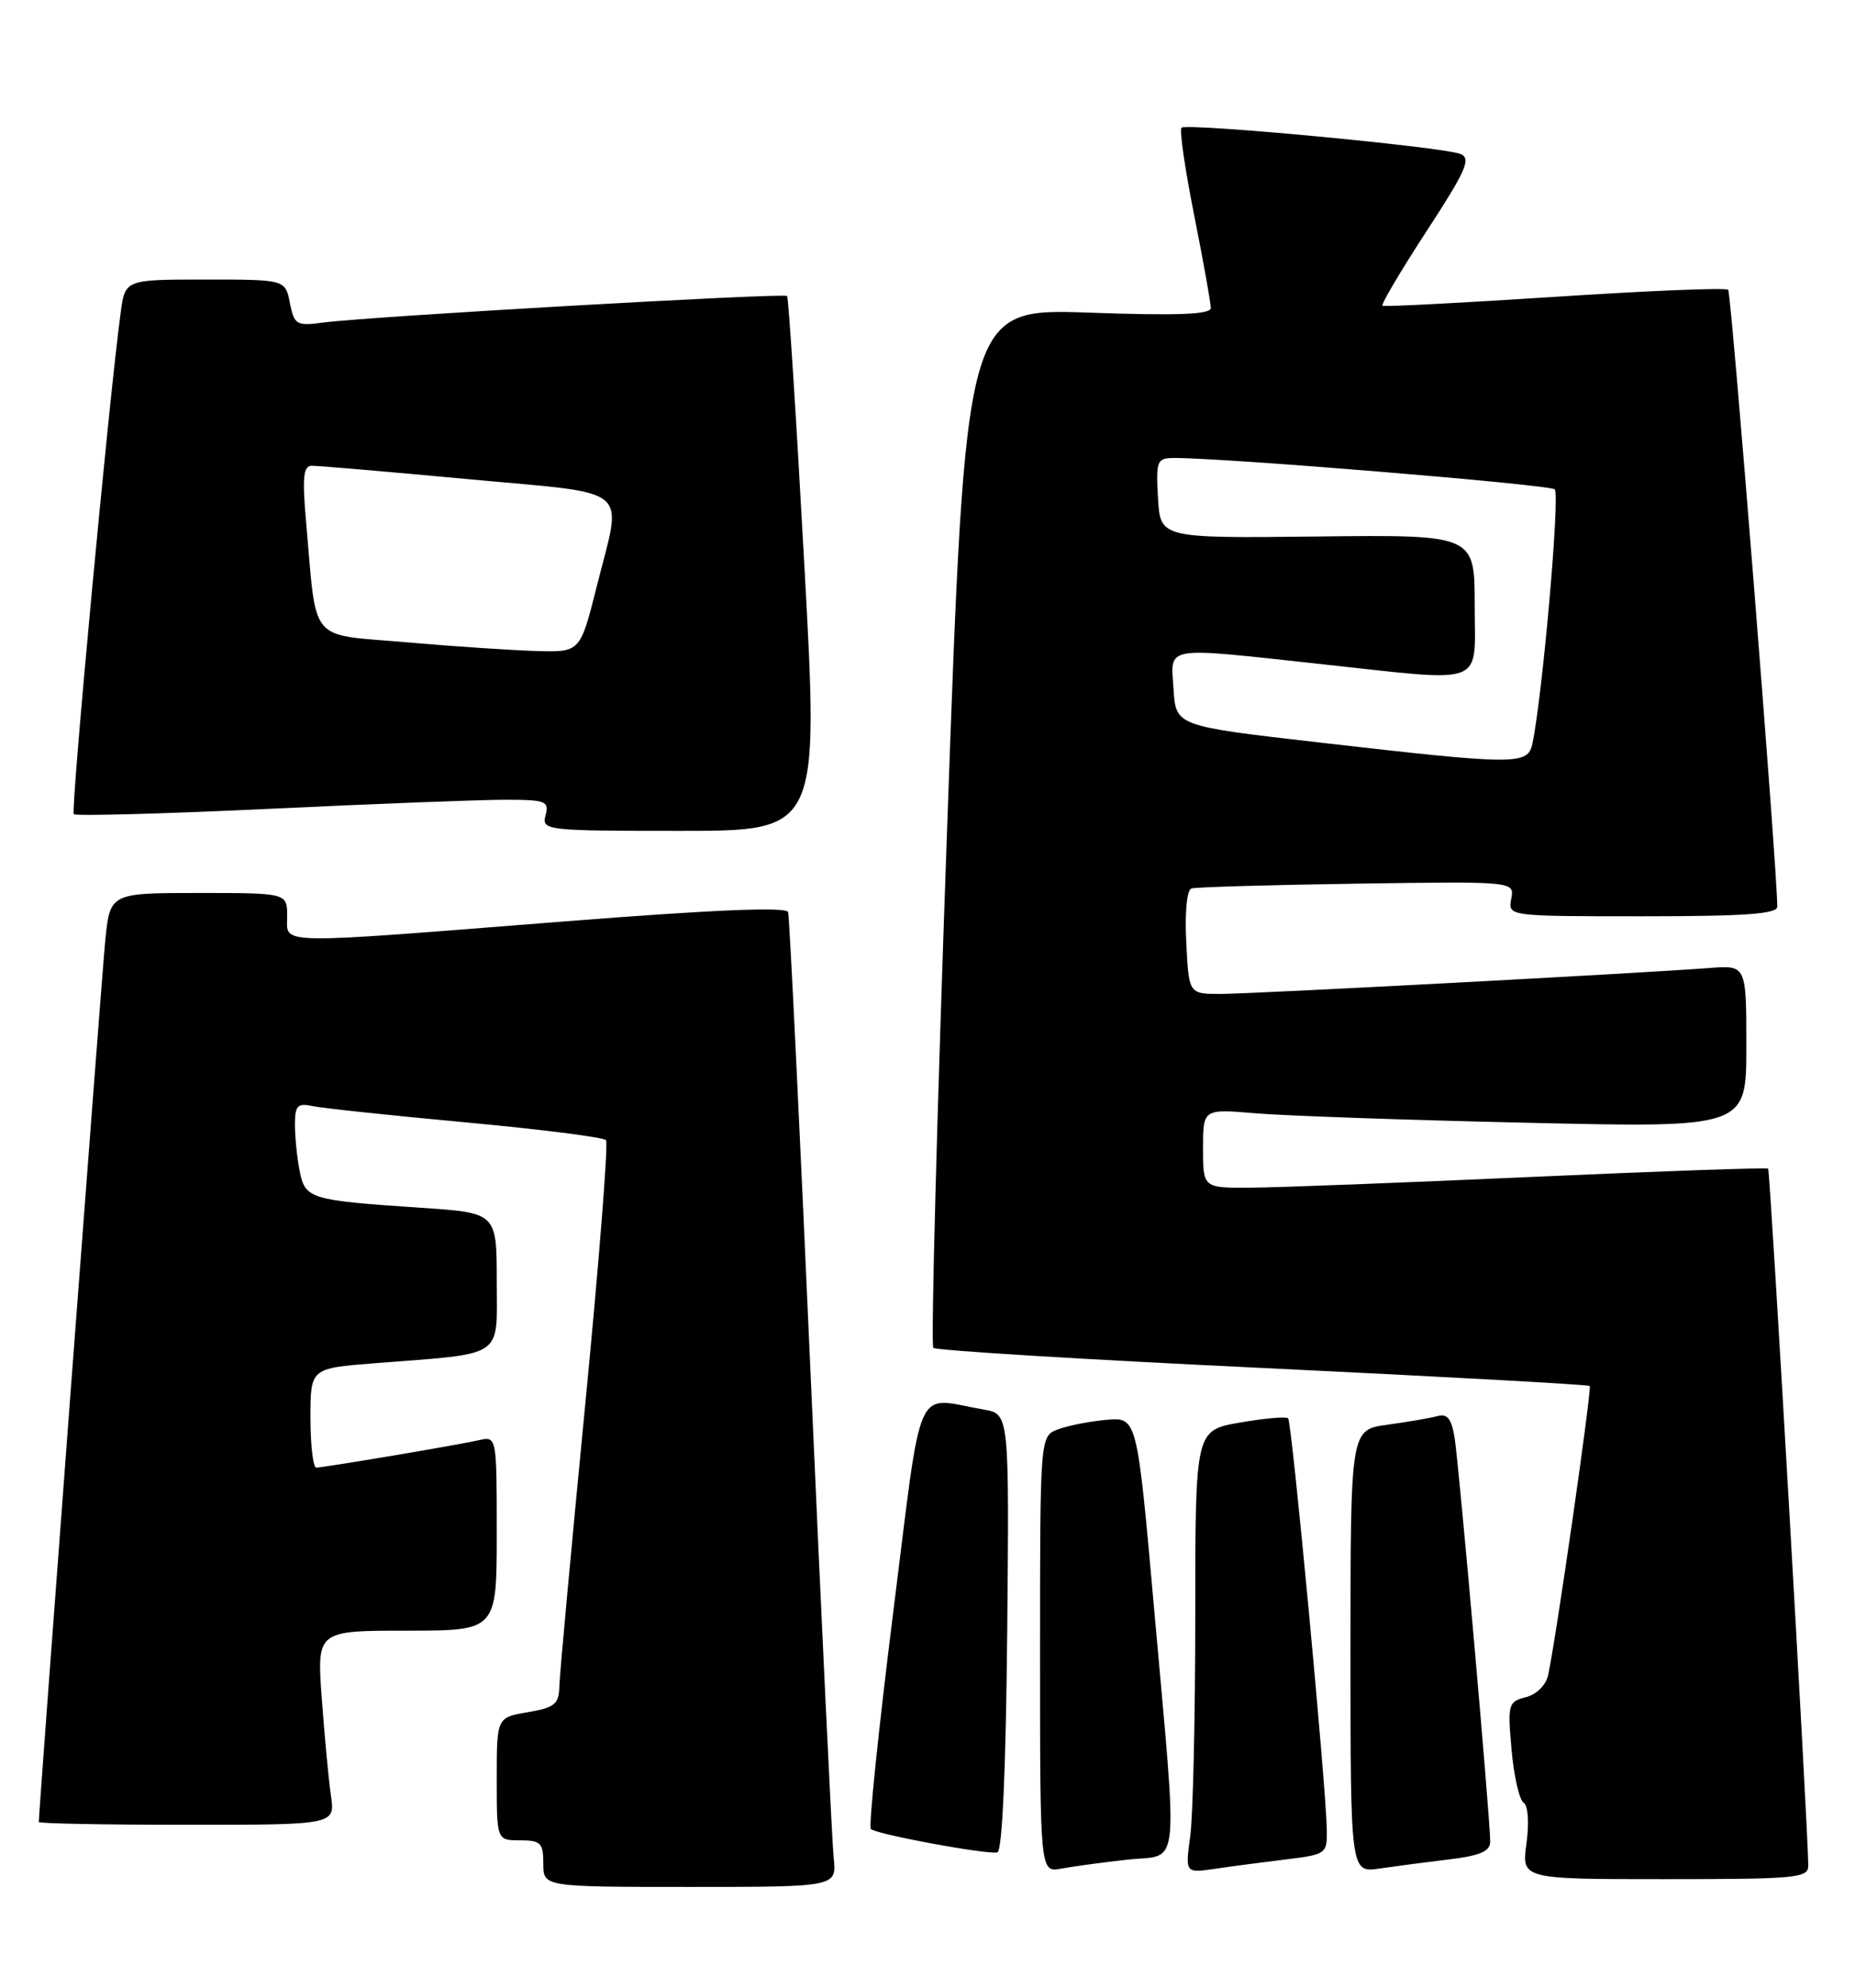 <?xml version="1.0" encoding="UTF-8" standalone="no"?>
<!DOCTYPE svg PUBLIC "-//W3C//DTD SVG 1.1//EN" "http://www.w3.org/Graphics/SVG/1.1/DTD/svg11.dtd" >
<svg xmlns="http://www.w3.org/2000/svg" xmlns:xlink="http://www.w3.org/1999/xlink" version="1.1" viewBox="0 0 239 256">
 <g >
 <path fill="currentColor"
d=" M 107.41 239.25 C 107.20 237.19 105.86 209.18 104.44 177.00 C 103.02 144.82 101.72 118.03 101.54 117.46 C 101.33 116.76 91.96 117.15 72.86 118.65 C 34.82 121.65 37.00 121.69 37.00 118.00 C 37.00 115.00 37.00 115.00 25.58 115.00 C 14.16 115.00 14.16 115.00 13.55 121.25 C 13.07 126.19 5.00 233.23 5.00 234.64 C 5.00 234.84 13.59 235.00 24.09 235.00 C 43.18 235.00 43.18 235.00 42.64 231.25 C 42.34 229.19 41.81 223.56 41.46 218.75 C 40.82 210.00 40.82 210.00 52.41 210.00 C 64.00 210.00 64.00 210.00 64.00 197.48 C 64.00 185.02 63.99 184.96 61.75 185.46 C 58.83 186.12 41.73 188.99 40.75 189.00 C 40.34 189.00 40.00 186.12 40.00 182.60 C 40.00 176.21 40.00 176.21 48.25 175.56 C 65.24 174.23 64.00 175.07 64.00 165.01 C 64.00 156.19 64.00 156.19 54.25 155.54 C 39.92 154.58 39.33 154.40 38.61 150.82 C 38.28 149.13 38.00 146.45 38.00 144.86 C 38.00 142.38 38.32 142.03 40.25 142.44 C 41.49 142.71 50.38 143.65 60.00 144.54 C 69.62 145.43 77.76 146.46 78.08 146.83 C 78.39 147.20 77.18 162.57 75.39 181.00 C 73.60 199.43 72.10 215.70 72.07 217.16 C 72.01 219.47 71.47 219.91 68.00 220.50 C 64.00 221.18 64.00 221.18 64.00 229.09 C 64.00 237.00 64.00 237.00 67.00 237.00 C 69.67 237.00 70.00 237.33 70.00 240.00 C 70.00 243.00 70.00 243.00 88.90 243.00 C 107.81 243.00 107.81 243.00 107.41 239.25 Z  M 232.98 240.25 C 232.94 235.22 228.07 150.74 227.81 150.50 C 227.64 150.34 214.00 150.82 197.50 151.56 C 181.00 152.30 164.69 152.93 161.25 152.95 C 155.00 153.00 155.00 153.00 155.00 147.90 C 155.00 142.80 155.00 142.80 161.75 143.37 C 165.46 143.69 181.21 144.24 196.75 144.59 C 225.00 145.24 225.00 145.24 225.00 134.77 C 225.00 124.29 225.00 124.29 220.25 124.66 C 211.26 125.35 161.29 128.00 157.24 128.00 C 153.17 128.00 153.17 128.00 152.84 121.37 C 152.64 117.53 152.92 114.60 153.50 114.42 C 154.05 114.24 163.64 113.96 174.82 113.80 C 195.14 113.50 195.14 113.50 194.71 115.75 C 194.28 118.00 194.28 118.00 211.64 118.00 C 224.87 118.00 229.00 117.70 228.99 116.75 C 228.93 111.27 223.07 37.73 222.66 37.32 C 222.37 37.03 212.31 37.44 200.31 38.23 C 188.32 39.01 178.33 39.53 178.12 39.37 C 177.91 39.21 180.46 34.89 183.79 29.79 C 188.91 21.94 189.58 20.40 188.17 19.83 C 185.91 18.91 152.86 15.81 152.22 16.45 C 151.94 16.73 152.68 21.80 153.86 27.73 C 155.04 33.65 156.00 39.02 156.00 39.66 C 156.00 40.50 151.80 40.67 140.21 40.26 C 124.41 39.72 124.41 39.72 122.04 106.35 C 120.73 143.00 119.92 173.26 120.25 173.58 C 120.58 173.91 139.67 175.08 162.67 176.17 C 185.68 177.27 204.64 178.31 204.82 178.49 C 205.12 178.79 200.47 211.16 199.46 215.73 C 199.18 217.02 197.96 218.22 196.59 218.57 C 194.32 219.14 194.23 219.46 194.75 225.33 C 195.05 228.72 195.75 231.79 196.30 232.15 C 196.88 232.53 197.04 234.70 196.67 237.40 C 196.04 242.00 196.04 242.00 214.52 242.00 C 231.46 242.00 233.00 241.85 232.98 240.25 Z  M 145.25 239.49 C 152.14 238.73 151.79 242.00 148.68 207.00 C 146.50 182.50 146.50 182.50 142.55 182.85 C 140.38 183.04 137.56 183.60 136.30 184.08 C 134.00 184.95 134.00 184.95 134.00 213.05 C 134.00 241.16 134.00 241.16 136.75 240.64 C 138.26 240.36 142.09 239.84 145.25 239.49 Z  M 165.75 239.45 C 170.85 238.83 171.00 238.72 170.95 235.66 C 170.86 230.08 166.45 183.11 165.96 182.65 C 165.71 182.40 162.91 182.65 159.75 183.20 C 154.00 184.20 154.00 184.20 154.00 207.96 C 154.00 221.03 153.71 233.86 153.35 236.47 C 152.70 241.23 152.70 241.23 156.60 240.66 C 158.74 240.34 162.86 239.80 165.75 239.45 Z  M 186.75 239.45 C 190.71 238.97 192.00 238.41 192.00 237.16 C 192.01 234.34 187.98 188.70 187.42 185.20 C 187.02 182.71 186.48 182.01 185.20 182.37 C 184.26 182.62 181.36 183.12 178.75 183.48 C 174.00 184.12 174.00 184.12 174.00 212.65 C 174.00 241.18 174.00 241.18 177.75 240.63 C 179.81 240.33 183.86 239.80 186.75 239.45 Z  M 129.77 210.22 C 130.03 182.10 130.03 182.10 126.77 181.53 C 117.67 179.96 118.92 177.16 115.07 207.74 C 113.19 222.72 111.90 235.23 112.20 235.54 C 112.89 236.22 127.12 238.86 128.50 238.55 C 129.13 238.42 129.60 227.93 129.77 210.22 Z  M 103.63 72.75 C 102.60 53.91 101.60 38.33 101.41 38.12 C 101.03 37.70 47.64 40.75 41.73 41.53 C 38.18 42.00 37.92 41.85 37.35 39.02 C 36.75 36.00 36.75 36.00 26.44 36.00 C 16.12 36.00 16.12 36.00 15.55 40.25 C 14.04 51.31 9.08 104.42 9.51 104.85 C 9.78 105.11 21.14 104.80 34.75 104.16 C 48.36 103.51 62.05 102.99 65.16 102.99 C 70.32 103.00 70.77 103.17 70.29 105.00 C 69.78 106.94 70.26 107.00 87.64 107.00 C 105.52 107.00 105.52 107.00 103.63 72.75 Z  M 170.00 95.62 C 151.50 93.50 151.50 93.50 151.20 88.75 C 150.83 83.09 149.65 83.30 170.00 85.50 C 191.84 87.86 190.00 88.56 190.00 77.93 C 190.00 68.86 190.00 68.86 169.75 69.09 C 149.50 69.32 149.50 69.32 149.20 64.16 C 148.92 59.36 149.06 59.00 151.20 58.98 C 157.45 58.93 199.61 62.40 200.31 63.02 C 201.02 63.64 198.74 89.57 197.44 95.75 C 196.85 98.55 195.44 98.54 170.00 95.62 Z  M 52.32 82.71 C 39.62 81.61 40.84 83.08 39.44 67.25 C 38.93 61.51 39.08 60.00 40.15 59.98 C 40.89 59.97 49.94 60.74 60.25 61.70 C 81.83 63.71 80.19 62.34 76.88 75.54 C 74.75 84.00 74.75 84.00 69.13 83.84 C 66.03 83.75 58.47 83.25 52.32 82.71 Z "/>
</g>
</svg>